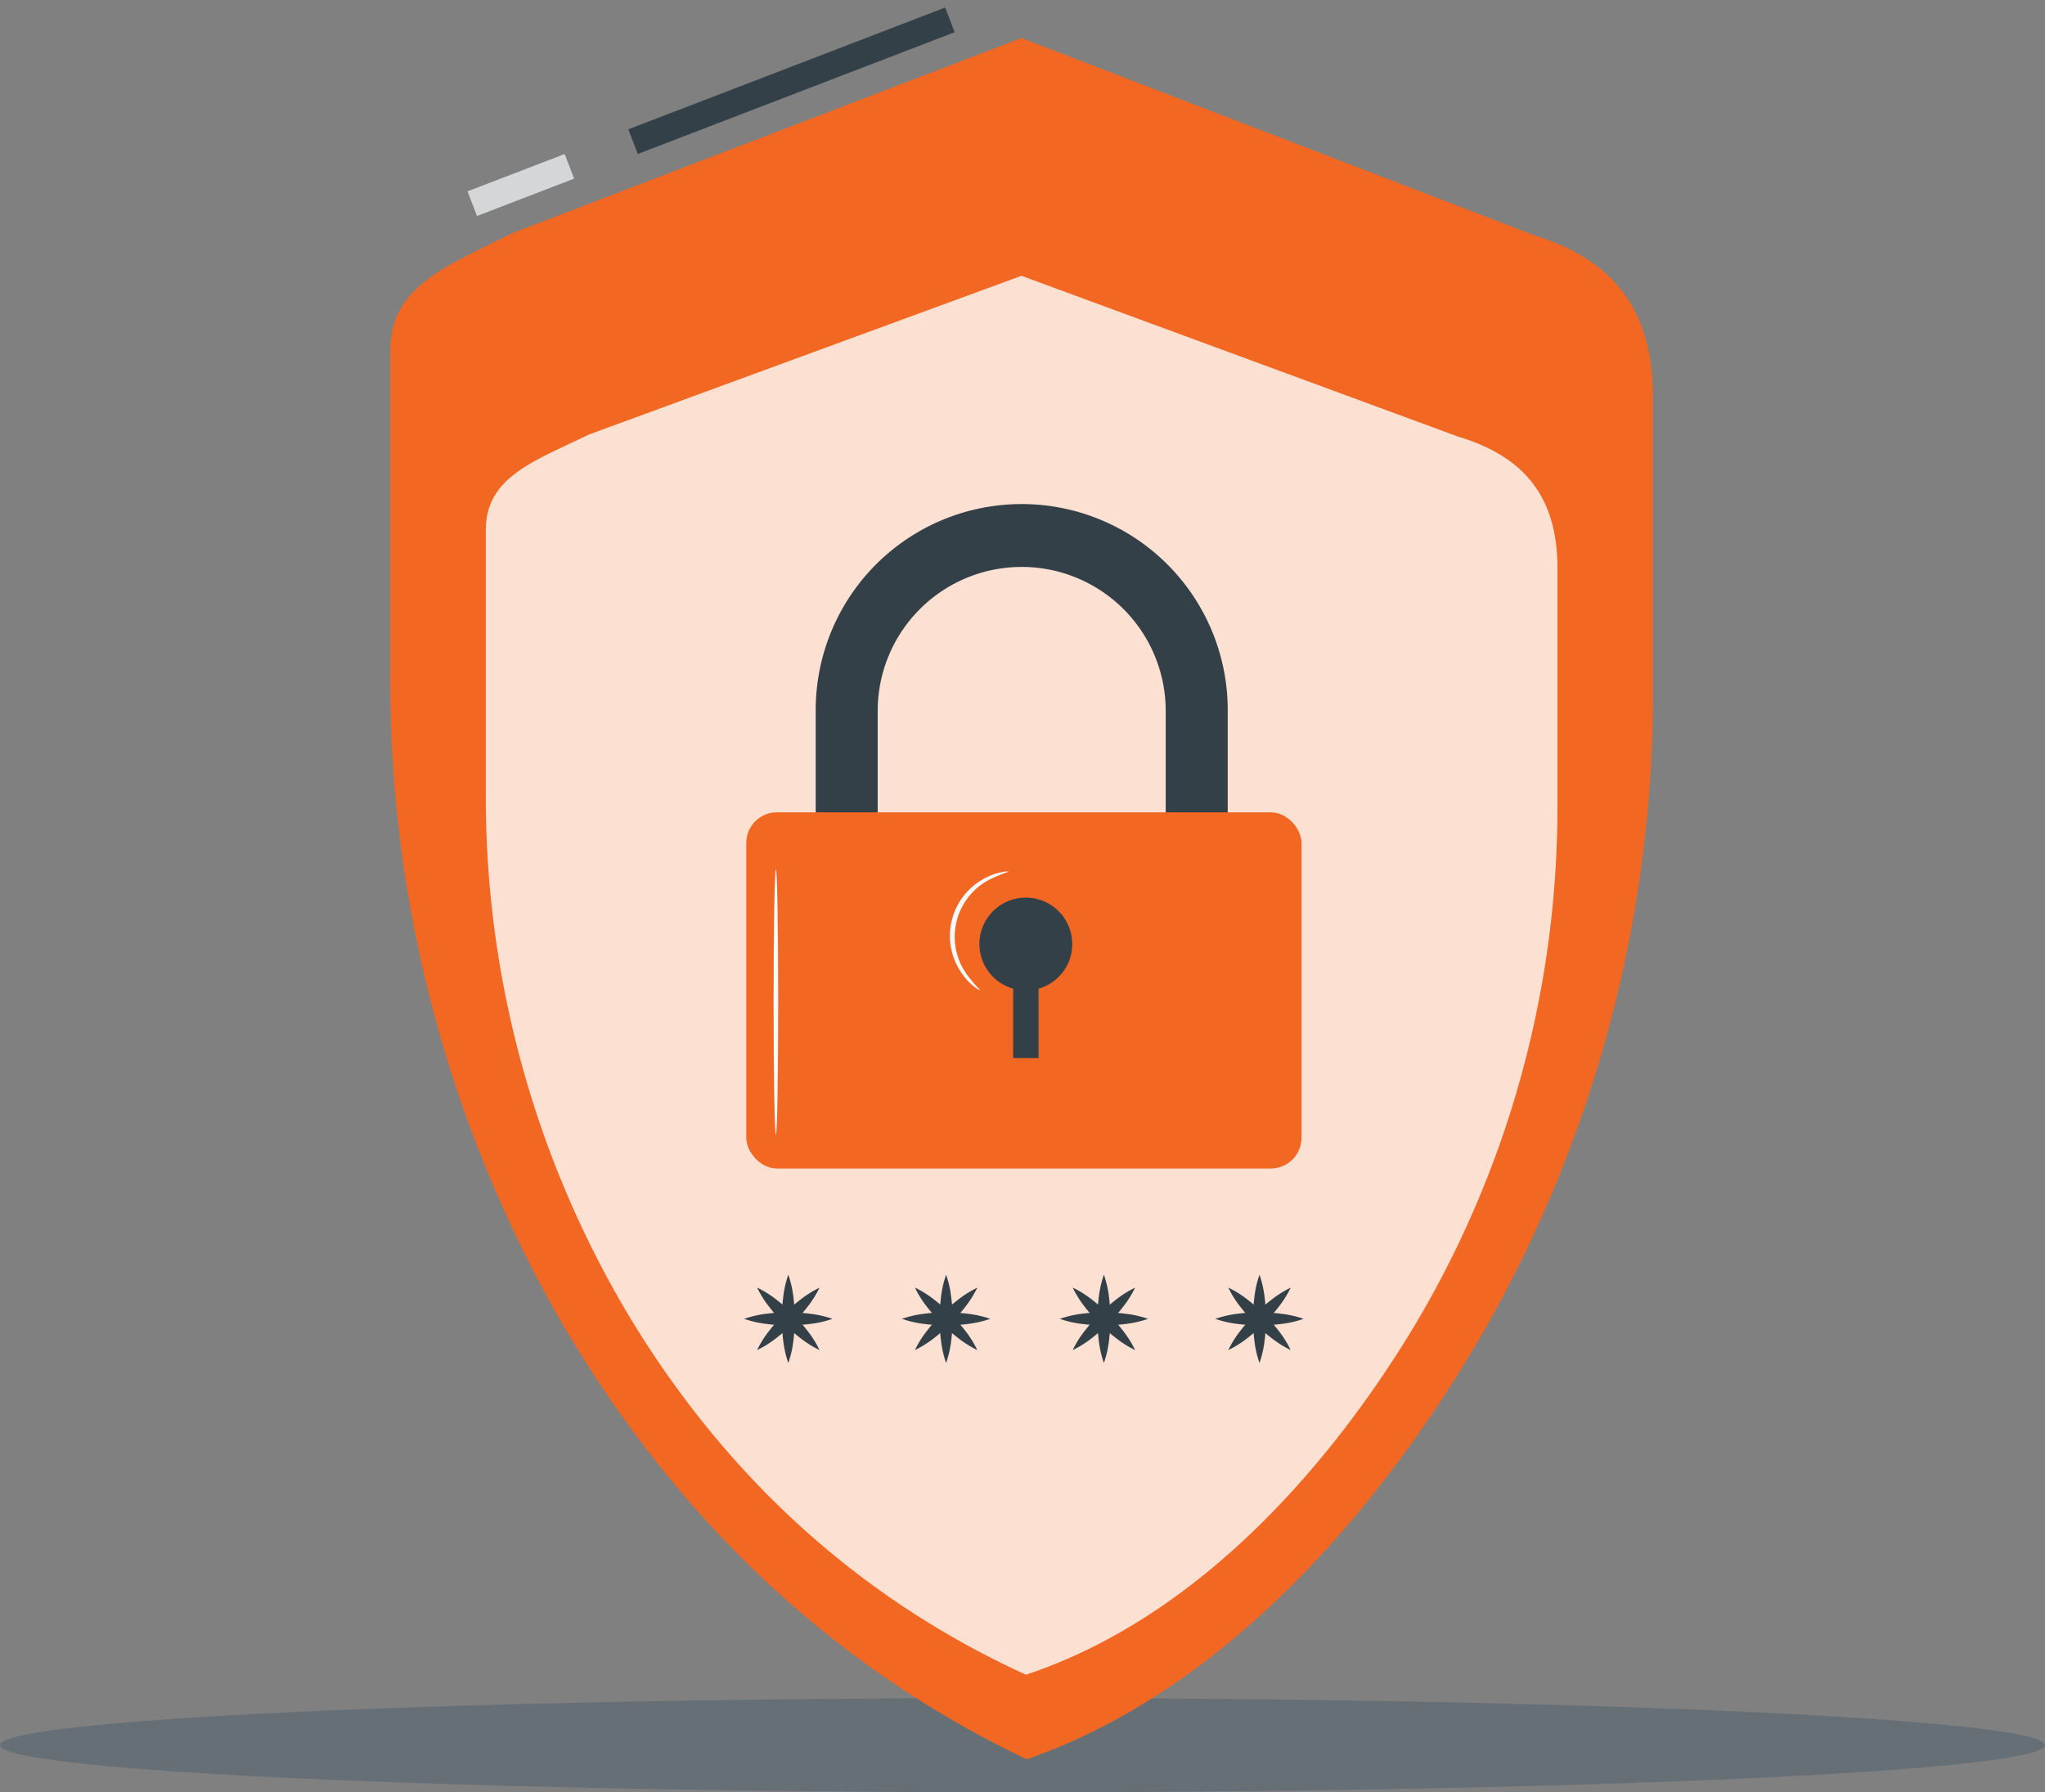 <svg xmlns="http://www.w3.org/2000/svg" width="387.78" height="339.895" viewBox="0 0 387.78 339.895"><rect x="0" y="0" width="387.78" height="339.895" fill="#808080" stroke="none"/><g transform="translate(0 322.027)"><ellipse cx="193.89" cy="8.934" rx="193.89" ry="8.934" transform="translate(0 0)" fill="#656f75"/></g><g transform="translate(-346.001 -642.745)"><g transform="translate(7.784)"><path d="M513.569,140.965l-97.481-37.5-96.549,37C307.21,146.7,296.4,150.44,296.4,162.729v61.28a243.939,243.939,0,0,0,31.81,121.871c18.005,31.3,45.873,63.525,88.88,84.017,39.465-13.726,68.925-50.323,86.93-81.637A243.844,243.844,0,0,0,535.832,226.4V171.291C535.76,153.748,527.087,145.186,513.569,140.965Z" transform="translate(115.818 546.498)" fill="#f26722"/><g transform="translate(430.338 695.05)" opacity="0.8"><path d="M480.7,133.944,397.97,103.47l-81.934,30.073c-10.462,5.061-19.635,8.1-19.635,18.09v49.805a191.776,191.776,0,0,0,27,99.051c15.28,25.438,38.929,51.63,75.426,68.285,33.492-11.156,58.492-40.9,73.771-66.35a191.7,191.7,0,0,0,27-99.039V158.592C499.527,144.334,492.167,137.375,480.7,133.944Z" transform="translate(-296.398 -103.47)" fill="#fff"/></g><g transform="translate(479.727 738.337)"><g transform="translate(13.166 0)"><path d="M416.465,225.559H404.709V161.607a27.307,27.307,0,0,0-54.613,0v63.952H338.34V161.607a39.065,39.065,0,1,1,78.13,0Z" transform="translate(-338.34 -122.54)" fill="#334048"/></g><rect width="105.286" height="67.545" rx="5.81" transform="translate(0 58.463)" fill="#f26722"/><path d="M329.843,263.645c-.245,0-.433-11.286-.433-25.158s.188-25.158.433-25.158.442,11.286.442,25.158S330.087,263.645,329.843,263.645Z" transform="translate(-324.228 -144.043)" fill="#fafafa"/><path d="M372.183,238.943a4.107,4.107,0,0,1-1.035-.583,10.561,10.561,0,0,1-2.267-2.314,12.33,12.33,0,0,1,4.383-18.509,10.817,10.817,0,0,1,3.1-1.044,2.821,2.821,0,0,1,1.185-.066,26.679,26.679,0,0,0-3.95,1.655,12.226,12.226,0,0,0-4.166,17.615,26.035,26.035,0,0,0,2.746,3.245Z" transform="translate(-327.763 -146.708)" fill="#fafafa"/><g transform="translate(44.202 74.633)"><path d="M388.116,227.822a8.8,8.8,0,1,0-11.2,8.464v13.167h4.806V236.287a8.775,8.775,0,0,0,6.4-8.464Z" transform="translate(-370.509 -219.014)" fill="#334048"/></g></g></g><g transform="matrix(1, 0.017, -0.017, 1, 14.702, -9.17)"><rect width="19.732" height="5.008" transform="translate(431.525 680.867) rotate(-22)" fill="#d4d6d8"/><rect width="64.354" height="5.008" transform="translate(461.812 668.59) rotate(-22)" fill="#334048"/></g><g transform="translate(12.636 14.965)"><g transform="translate(534.322 869.531)"><path d="M333.075,198.56a19.348,19.348,0,0,1,.964,4.182,32.763,32.763,0,0,1,.261,4.182,31.365,31.365,0,0,1-.261,4.19,19.451,19.451,0,0,1-.964,4.182,19.921,19.921,0,0,1-.956-4.182,32.8,32.8,0,0,1-.27-4.19,34.319,34.319,0,0,1,.27-4.182,19.807,19.807,0,0,1,.956-4.182Z" transform="translate(-324.711 -198.56)" fill="#334048"/><path d="M339.848,208.525a19.45,19.45,0,0,1-4.182.964,32.792,32.792,0,0,1-4.19.261,31.332,31.332,0,0,1-4.182-.261,19.342,19.342,0,0,1-4.182-.964,20.356,20.356,0,0,1,4.182-.964,32.77,32.77,0,0,1,4.182-.261,34.36,34.36,0,0,1,4.191.27,19.923,19.923,0,0,1,4.182.956Z" transform="translate(-323.11 -200.161)" fill="#334048"/><path d="M337.946,201.56a19.956,19.956,0,0,1-2.279,3.635,31.853,31.853,0,0,1-2.769,3.145,32.806,32.806,0,0,1-3.145,2.777,20.022,20.022,0,0,1-3.643,2.279,19.6,19.6,0,0,1,2.279-3.643,33.877,33.877,0,0,1,2.769-3.145,32.941,32.941,0,0,1,3.153-2.769A19.953,19.953,0,0,1,337.946,201.56Z" transform="translate(-323.659 -199.109)" fill="#334048"/><path d="M337.946,213.393a19.955,19.955,0,0,1-3.635-2.279,31.946,31.946,0,0,1-3.153-2.777,32.755,32.755,0,0,1-2.769-3.153,19.6,19.6,0,0,1-2.279-3.643,19.6,19.6,0,0,1,3.643,2.279,32.73,32.73,0,0,1,5.914,5.922A19.956,19.956,0,0,1,337.946,213.393Z" transform="translate(-323.659 -199.106)" fill="#334048"/></g><g transform="translate(474.48 869.531)"><path d="M333.075,198.56a19.348,19.348,0,0,1,.964,4.182,32.763,32.763,0,0,1,.261,4.182,31.365,31.365,0,0,1-.261,4.19,19.451,19.451,0,0,1-.964,4.182,19.921,19.921,0,0,1-.956-4.182,32.8,32.8,0,0,1-.27-4.19,34.319,34.319,0,0,1,.27-4.182,19.807,19.807,0,0,1,.956-4.182Z" transform="translate(-324.711 -198.56)" fill="#334048"/><path d="M339.848,208.525a19.45,19.45,0,0,1-4.182.964,32.792,32.792,0,0,1-4.19.261,31.332,31.332,0,0,1-4.182-.261,19.342,19.342,0,0,1-4.182-.964,20.356,20.356,0,0,1,4.182-.964,32.77,32.77,0,0,1,4.182-.261,34.36,34.36,0,0,1,4.191.27,19.923,19.923,0,0,1,4.182.956Z" transform="translate(-323.11 -200.161)" fill="#334048"/><path d="M337.946,201.56a19.956,19.956,0,0,1-2.279,3.635,31.853,31.853,0,0,1-2.769,3.145,32.806,32.806,0,0,1-3.145,2.777,20.022,20.022,0,0,1-3.643,2.279,19.6,19.6,0,0,1,2.279-3.643,33.877,33.877,0,0,1,2.769-3.145,32.941,32.941,0,0,1,3.153-2.769A19.953,19.953,0,0,1,337.946,201.56Z" transform="translate(-323.659 -199.109)" fill="#334048"/><path d="M337.946,213.393a19.955,19.955,0,0,1-3.635-2.279,31.946,31.946,0,0,1-3.153-2.777,32.755,32.755,0,0,1-2.769-3.153,19.6,19.6,0,0,1-2.279-3.643,19.6,19.6,0,0,1,3.643,2.279,32.73,32.73,0,0,1,5.914,5.922A19.956,19.956,0,0,1,337.946,213.393Z" transform="translate(-323.659 -199.106)" fill="#334048"/></g><g transform="translate(563.826 869.531)"><path d="M333.075,198.56a19.348,19.348,0,0,1,.964,4.182,32.763,32.763,0,0,1,.261,4.182,31.365,31.365,0,0,1-.261,4.19,19.451,19.451,0,0,1-.964,4.182,19.921,19.921,0,0,1-.956-4.182,32.8,32.8,0,0,1-.27-4.19,34.319,34.319,0,0,1,.27-4.182,19.807,19.807,0,0,1,.956-4.182Z" transform="translate(-324.711 -198.56)" fill="#334048"/><path d="M339.848,208.525a19.45,19.45,0,0,1-4.182.964,32.792,32.792,0,0,1-4.19.261,31.332,31.332,0,0,1-4.182-.261,19.342,19.342,0,0,1-4.182-.964,20.356,20.356,0,0,1,4.182-.964,32.77,32.77,0,0,1,4.182-.261,34.36,34.36,0,0,1,4.191.27,19.923,19.923,0,0,1,4.182.956Z" transform="translate(-323.11 -200.161)" fill="#334048"/><path d="M337.946,201.56a19.956,19.956,0,0,1-2.279,3.635,31.853,31.853,0,0,1-2.769,3.145,32.806,32.806,0,0,1-3.145,2.777,20.022,20.022,0,0,1-3.643,2.279,19.6,19.6,0,0,1,2.279-3.643,33.877,33.877,0,0,1,2.769-3.145,32.941,32.941,0,0,1,3.153-2.769A19.953,19.953,0,0,1,337.946,201.56Z" transform="translate(-323.659 -199.109)" fill="#334048"/><path d="M337.946,213.393a19.955,19.955,0,0,1-3.635-2.279,31.946,31.946,0,0,1-3.153-2.777,32.755,32.755,0,0,1-2.769-3.153,19.6,19.6,0,0,1-2.279-3.643,19.6,19.6,0,0,1,3.643,2.279,32.73,32.73,0,0,1,5.914,5.922A19.956,19.956,0,0,1,337.946,213.393Z" transform="translate(-323.659 -199.106)" fill="#334048"/></g><g transform="translate(504.401 869.531)"><path d="M333.075,198.56a19.348,19.348,0,0,1,.964,4.182,32.763,32.763,0,0,1,.261,4.182,31.365,31.365,0,0,1-.261,4.19,19.451,19.451,0,0,1-.964,4.182,19.921,19.921,0,0,1-.956-4.182,32.8,32.8,0,0,1-.27-4.19,34.319,34.319,0,0,1,.27-4.182,19.807,19.807,0,0,1,.956-4.182Z" transform="translate(-324.711 -198.56)" fill="#334048"/><path d="M339.848,208.525a19.45,19.45,0,0,1-4.182.964,32.792,32.792,0,0,1-4.19.261,31.332,31.332,0,0,1-4.182-.261,19.342,19.342,0,0,1-4.182-.964,20.356,20.356,0,0,1,4.182-.964,32.77,32.77,0,0,1,4.182-.261,34.36,34.36,0,0,1,4.191.27,19.923,19.923,0,0,1,4.182.956Z" transform="translate(-323.11 -200.161)" fill="#334048"/><path d="M337.946,201.56a19.956,19.956,0,0,1-2.279,3.635,31.853,31.853,0,0,1-2.769,3.145,32.806,32.806,0,0,1-3.145,2.777,20.022,20.022,0,0,1-3.643,2.279,19.6,19.6,0,0,1,2.279-3.643,33.877,33.877,0,0,1,2.769-3.145,32.941,32.941,0,0,1,3.153-2.769A19.953,19.953,0,0,1,337.946,201.56Z" transform="translate(-323.659 -199.109)" fill="#334048"/><path d="M337.946,213.393a19.955,19.955,0,0,1-3.635-2.279,31.946,31.946,0,0,1-3.153-2.777,32.755,32.755,0,0,1-2.769-3.153,19.6,19.6,0,0,1-2.279-3.643,19.6,19.6,0,0,1,3.643,2.279,32.73,32.73,0,0,1,5.914,5.922A19.956,19.956,0,0,1,337.946,213.393Z" transform="translate(-323.659 -199.106)" fill="#334048"/></g></g></g></svg>